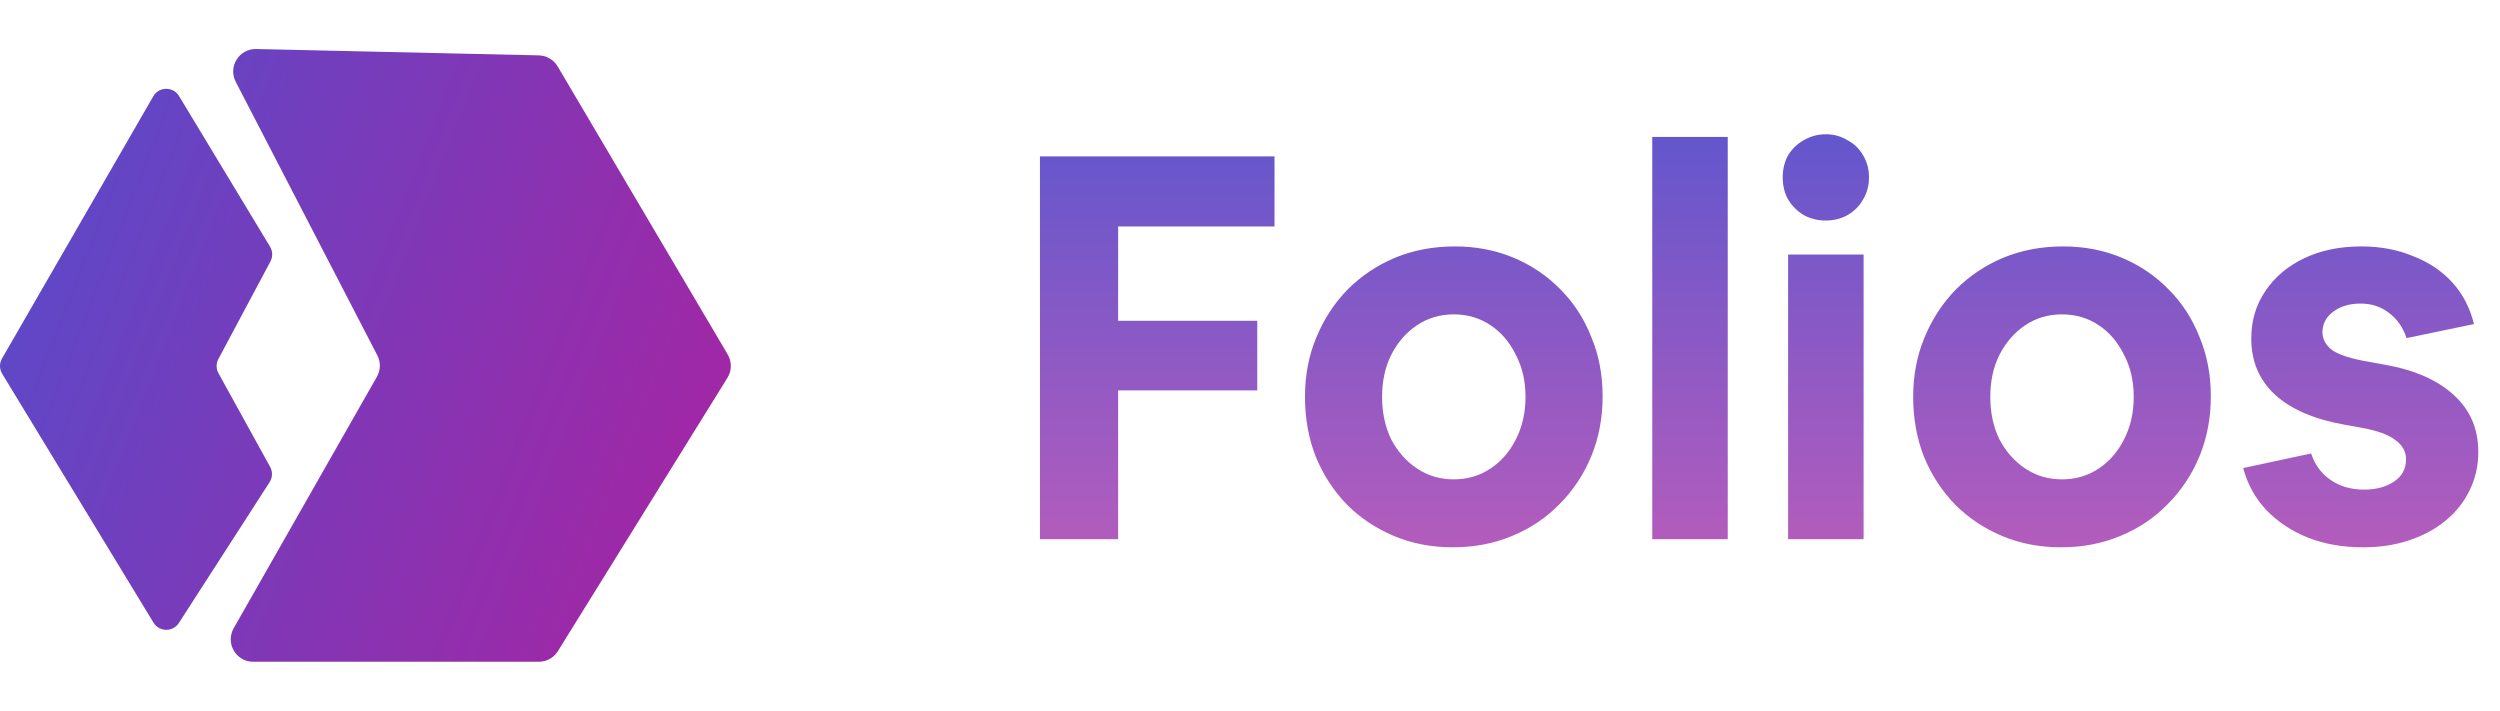 <svg width="102" height="29" viewBox="0 0 102 29" fill="none" xmlns="http://www.w3.org/2000/svg">
<path d="M42.43 22V6.38H52V9.24H45.62V13.09H51.296V15.928H45.62V22H42.43ZM59.271 22.33C58.406 22.33 57.606 22.176 56.873 21.868C56.14 21.56 55.502 21.135 54.959 20.592C54.416 20.035 53.991 19.382 53.683 18.634C53.39 17.886 53.243 17.072 53.243 16.192C53.243 15.312 53.397 14.505 53.705 13.772C54.013 13.024 54.438 12.371 54.981 11.814C55.538 11.257 56.184 10.824 56.917 10.516C57.665 10.208 58.479 10.054 59.359 10.054C60.224 10.054 61.024 10.208 61.757 10.516C62.49 10.824 63.129 11.257 63.671 11.814C64.214 12.357 64.632 13.002 64.925 13.75C65.233 14.483 65.387 15.29 65.387 16.17C65.387 17.05 65.233 17.864 64.925 18.612C64.617 19.36 64.184 20.013 63.627 20.57C63.084 21.127 62.439 21.56 61.691 21.868C60.958 22.176 60.151 22.33 59.271 22.33ZM59.315 19.558C59.873 19.558 60.371 19.411 60.811 19.118C61.251 18.825 61.596 18.429 61.845 17.93C62.109 17.417 62.241 16.837 62.241 16.192C62.241 15.547 62.109 14.975 61.845 14.476C61.596 13.963 61.251 13.559 60.811 13.266C60.371 12.973 59.873 12.826 59.315 12.826C58.758 12.826 58.259 12.973 57.819 13.266C57.379 13.559 57.027 13.963 56.763 14.476C56.514 14.975 56.389 15.547 56.389 16.192C56.389 16.837 56.514 17.417 56.763 17.93C57.027 18.429 57.379 18.825 57.819 19.118C58.259 19.411 58.758 19.558 59.315 19.558ZM67.412 22V5.588H70.492V22H67.412ZM76.255 7.238C76.255 7.575 76.174 7.876 76.013 8.14C75.866 8.404 75.653 8.617 75.375 8.778C75.111 8.925 74.817 8.998 74.495 8.998C74.172 8.998 73.871 8.925 73.593 8.778C73.329 8.617 73.116 8.404 72.955 8.14C72.808 7.876 72.735 7.575 72.735 7.238C72.735 6.901 72.808 6.6 72.955 6.336C73.116 6.072 73.329 5.867 73.593 5.72C73.871 5.559 74.172 5.478 74.495 5.478C74.817 5.478 75.111 5.559 75.375 5.72C75.653 5.867 75.866 6.072 76.013 6.336C76.174 6.6 76.255 6.901 76.255 7.238ZM72.955 22V10.384H76.035V22H72.955ZM84.086 22.33C83.22 22.33 82.421 22.176 81.688 21.868C80.954 21.56 80.316 21.135 79.774 20.592C79.231 20.035 78.806 19.382 78.498 18.634C78.204 17.886 78.058 17.072 78.058 16.192C78.058 15.312 78.212 14.505 78.52 13.772C78.828 13.024 79.253 12.371 79.796 11.814C80.353 11.257 80.998 10.824 81.732 10.516C82.48 10.208 83.294 10.054 84.174 10.054C85.039 10.054 85.838 10.208 86.572 10.516C87.305 10.824 87.943 11.257 88.486 11.814C89.028 12.357 89.446 13.002 89.74 13.75C90.048 14.483 90.202 15.29 90.202 16.17C90.202 17.05 90.048 17.864 89.74 18.612C89.432 19.36 88.999 20.013 88.442 20.57C87.899 21.127 87.254 21.56 86.506 21.868C85.772 22.176 84.966 22.33 84.086 22.33ZM84.13 19.558C84.687 19.558 85.186 19.411 85.626 19.118C86.066 18.825 86.41 18.429 86.66 17.93C86.924 17.417 87.056 16.837 87.056 16.192C87.056 15.547 86.924 14.975 86.66 14.476C86.41 13.963 86.066 13.559 85.626 13.266C85.186 12.973 84.687 12.826 84.13 12.826C83.572 12.826 83.074 12.973 82.634 13.266C82.194 13.559 81.842 13.963 81.578 14.476C81.328 14.975 81.204 15.547 81.204 16.192C81.204 16.837 81.328 17.417 81.578 17.93C81.842 18.429 82.194 18.825 82.634 19.118C83.074 19.411 83.572 19.558 84.13 19.558ZM96.406 22.33C95.585 22.33 94.837 22.198 94.162 21.934C93.502 21.67 92.938 21.296 92.468 20.812C92.013 20.328 91.698 19.756 91.522 19.096L94.294 18.502C94.441 18.957 94.705 19.316 95.086 19.58C95.468 19.844 95.922 19.976 96.45 19.976C96.949 19.976 97.359 19.866 97.682 19.646C98.005 19.426 98.166 19.125 98.166 18.744C98.166 18.421 98.019 18.157 97.726 17.952C97.448 17.732 96.978 17.563 96.318 17.446L95.702 17.336C94.441 17.116 93.48 16.705 92.82 16.104C92.175 15.503 91.852 14.74 91.852 13.816C91.852 13.083 92.043 12.437 92.424 11.88C92.805 11.308 93.334 10.861 94.008 10.538C94.683 10.215 95.46 10.054 96.34 10.054C97.118 10.054 97.822 10.186 98.452 10.45C99.097 10.699 99.633 11.059 100.058 11.528C100.483 11.997 100.777 12.562 100.938 13.222L98.188 13.794C98.041 13.354 97.799 13.009 97.462 12.76C97.139 12.511 96.758 12.386 96.318 12.386C95.864 12.386 95.49 12.496 95.196 12.716C94.903 12.936 94.756 13.215 94.756 13.552C94.756 13.845 94.895 14.095 95.174 14.3C95.468 14.491 95.959 14.645 96.648 14.762L97.264 14.872C98.511 15.092 99.464 15.51 100.124 16.126C100.784 16.727 101.114 17.497 101.114 18.436C101.114 19.008 100.997 19.529 100.762 19.998C100.542 20.467 100.219 20.878 99.794 21.23C99.369 21.582 98.87 21.853 98.298 22.044C97.726 22.235 97.096 22.33 96.406 22.33Z" fill="url(#paint0_linear)"/>
<path d="M21.983 27H10.33C9.628 27 9.187 26.241 9.535 25.631L15.377 15.373C15.531 15.104 15.538 14.774 15.395 14.499L9.617 3.337C9.297 2.719 9.756 1.985 10.451 2L21.984 2.259C22.3 2.267 22.591 2.437 22.752 2.709L29.691 14.463C29.864 14.757 29.86 15.122 29.681 15.412L22.762 26.567C22.595 26.836 22.3 27 21.983 27Z" fill="url(#paint1_linear)"/>
<path d="M0.082 14.627L6.253 3.93C6.486 3.527 7.065 3.521 7.305 3.919L11.018 10.064C11.129 10.248 11.135 10.477 11.034 10.667L8.91 14.648C8.813 14.831 8.815 15.05 8.915 15.231L11.021 19.048C11.129 19.245 11.121 19.485 10.999 19.674L7.298 25.417C7.054 25.796 6.498 25.789 6.263 25.404L0.089 15.25C-0.027 15.059 -0.03 14.821 0.082 14.627Z" fill="url(#paint2_linear)"/>
<defs>
<linearGradient id="paint0_linear" x1="71.5" y1="0" x2="71.5" y2="29" gradientUnits="userSpaceOnUse">
<stop stop-color="#4954D2"/>
<stop offset="1" stop-color="#D35FB6"/>
</linearGradient>
<linearGradient id="paint1_linear" x1="-0.939" y1="-12.803" x2="49.972" y2="7.127" gradientUnits="userSpaceOnUse">
<stop stop-color="#4654D3"/>
<stop offset="1" stop-color="#C51593"/>
</linearGradient>
<linearGradient id="paint2_linear" x1="-0.939" y1="-12.803" x2="49.972" y2="7.127" gradientUnits="userSpaceOnUse">
<stop stop-color="#4654D3"/>
<stop offset="1" stop-color="#C51593"/>
</linearGradient>
</defs>
</svg>
